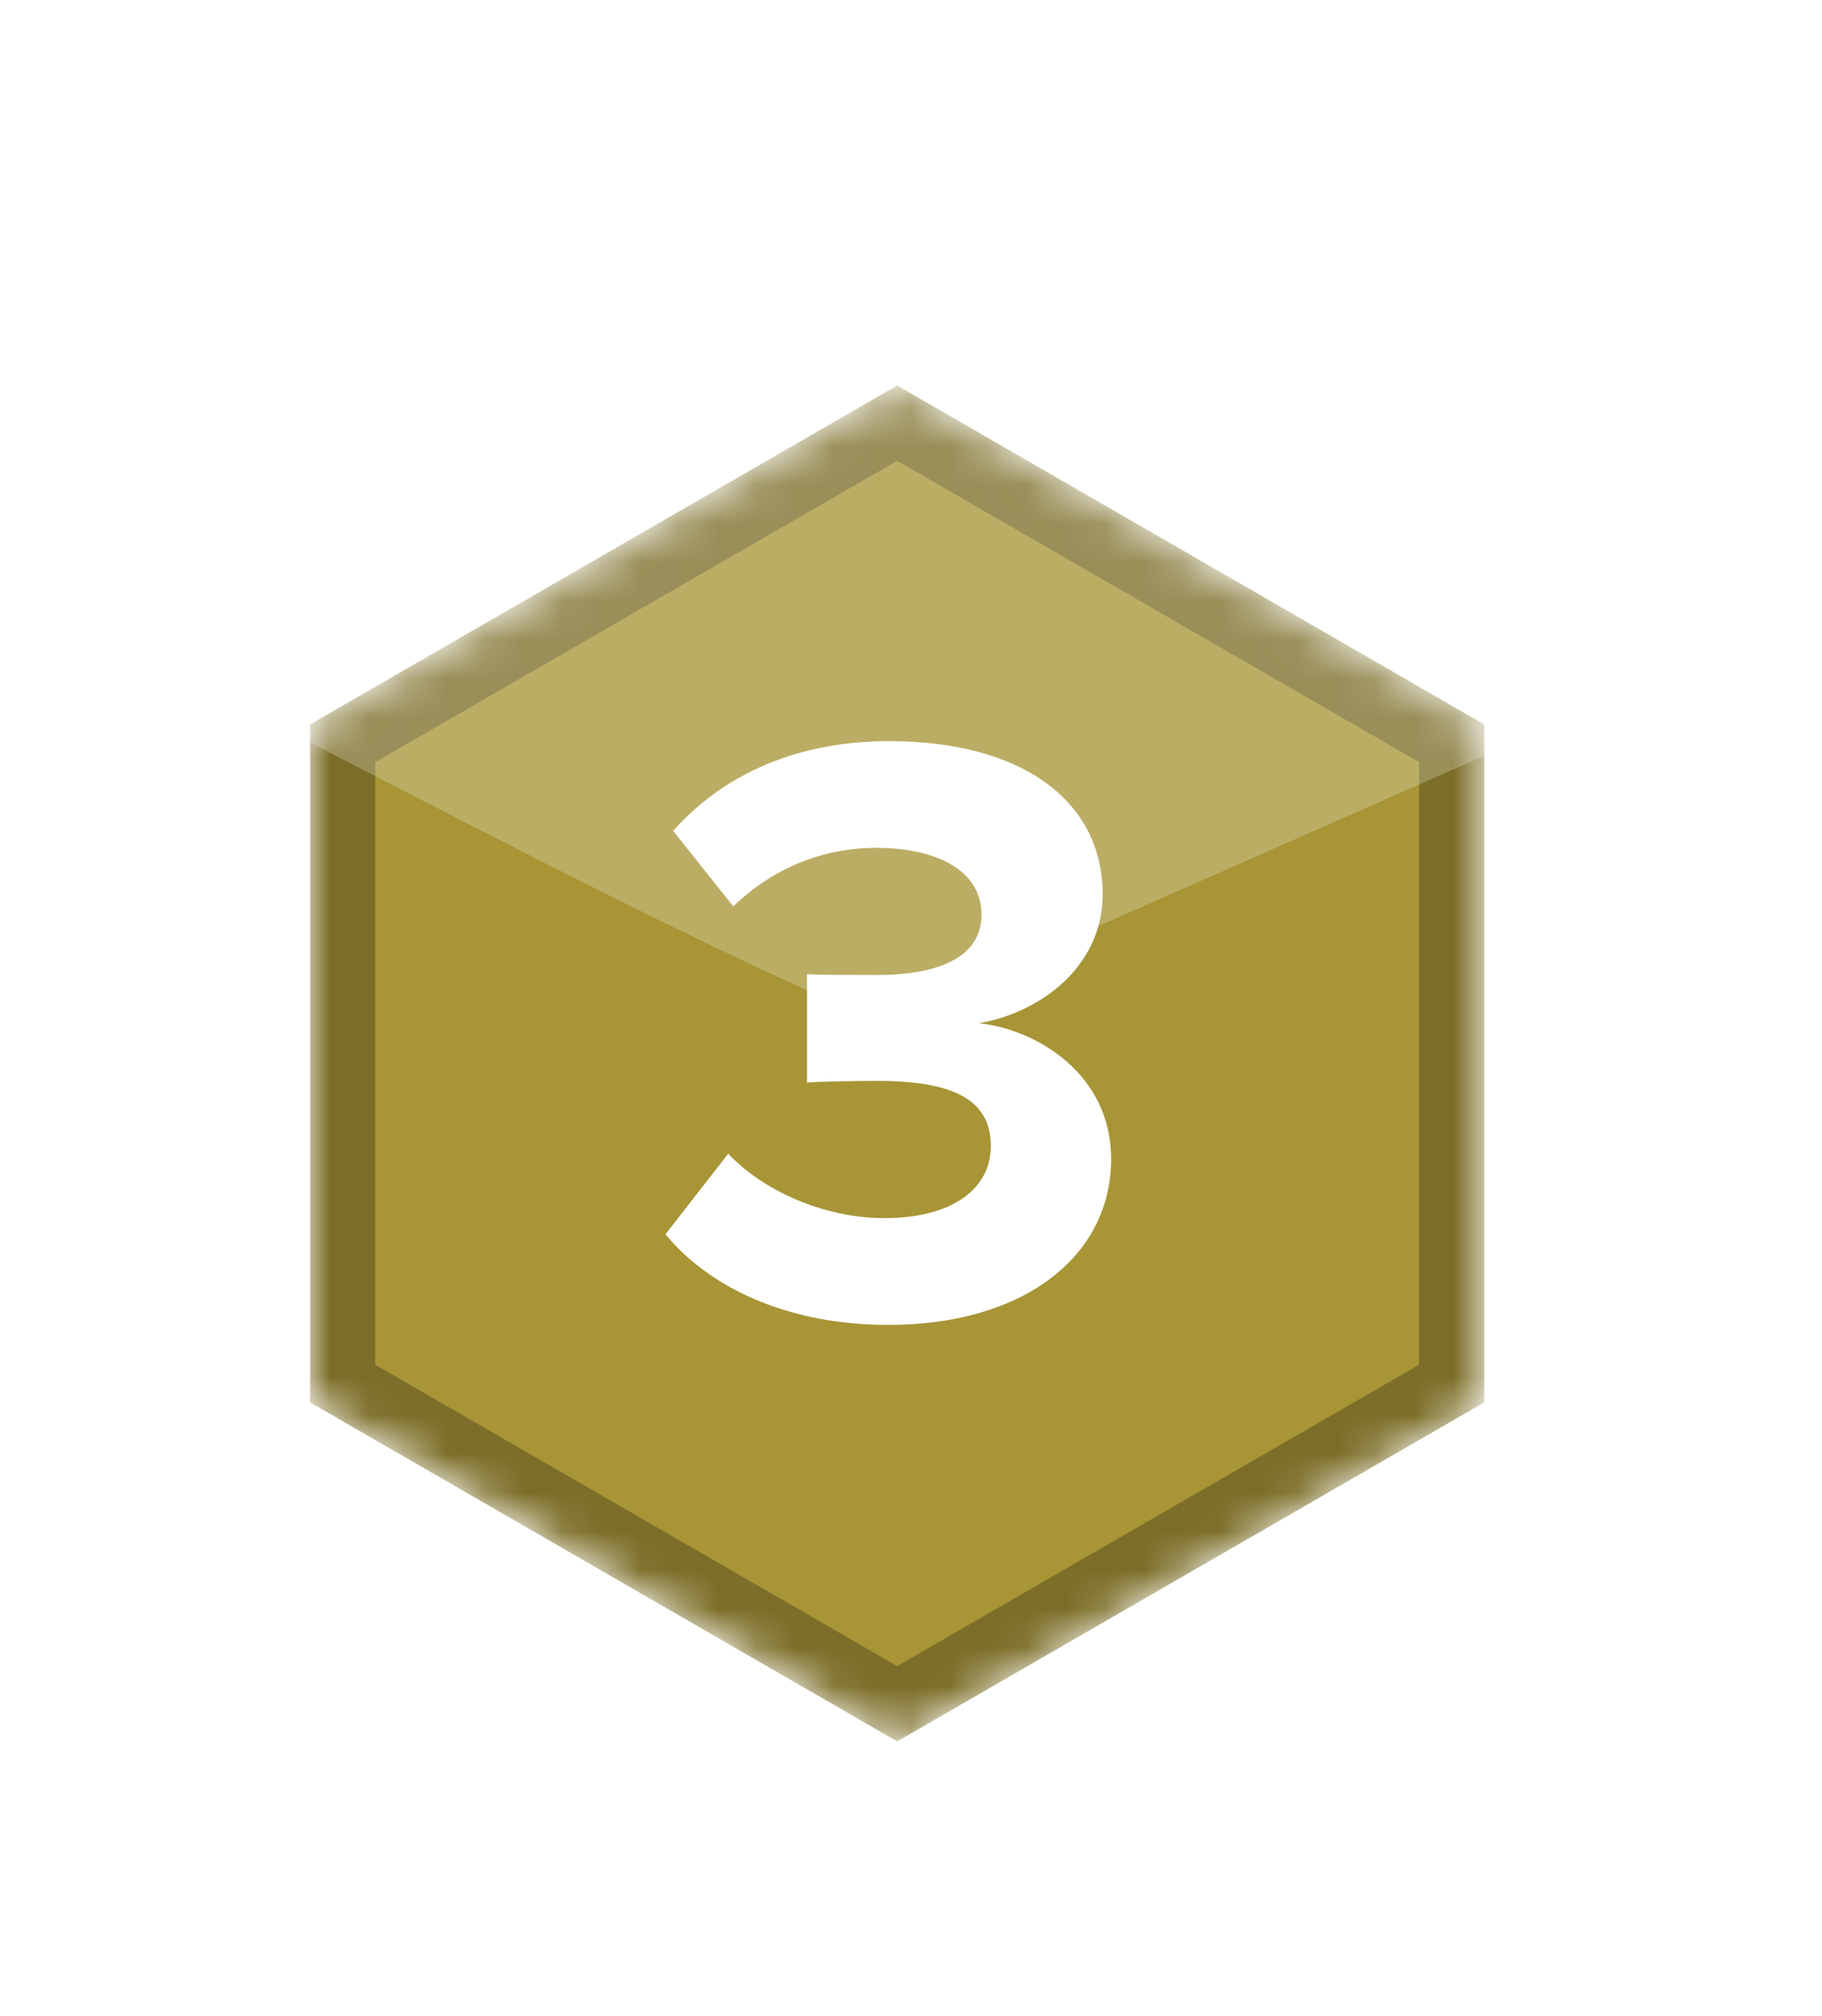 <svg width="47" height="52" viewBox="0 0 47 52" fill="none" xmlns="http://www.w3.org/2000/svg">
<g filter="url(#filter0_dd_443_2244)">
<mask id="mask0_443_2244" style="mask-type:alpha" maskUnits="userSpaceOnUse" x="8" y="6" width="31" height="36">
<path d="M23.143 6.944L38.287 15.687V33.173L23.143 41.917L8 33.173V15.687L23.143 6.944Z" fill="#B0B0B0"/>
</mask>
<g mask="url(#mask0_443_2244)">
<path d="M23.143 6.944L38.287 15.687V33.173L23.143 41.917L8 33.173V15.687L23.143 6.944Z" fill="#A79536"/>
<path fill-rule="evenodd" clip-rule="evenodd" d="M23.143 8.886L9.681 16.658V32.203L23.143 39.975L36.606 32.203V16.658L23.143 8.886ZM38.287 15.687L23.143 6.944L8 15.687V33.173L23.143 41.917L38.287 33.173V15.687Z" fill="black" fill-opacity="0.26"/>
<path d="M22.728 23.365C16.567 20.862 4.038 13.905 3.206 13.812C10.791 9.808 26.239 1.822 27.348 1.915C28.457 2.007 42.288 8.499 49.065 11.733L22.728 23.365Z" fill="white" fill-opacity="0.23"/>
<path d="M22.915 31.175C26.412 31.175 28.663 29.404 28.663 26.891C28.663 24.706 26.739 23.547 25.253 23.394C26.871 23.11 28.444 21.908 28.444 20.073C28.444 17.646 26.346 16.117 22.937 16.117C20.38 16.117 18.544 17.1 17.364 18.433L18.915 20.378C19.943 19.395 21.21 18.87 22.609 18.87C24.139 18.87 25.319 19.439 25.319 20.597C25.319 21.668 24.248 22.149 22.631 22.149C22.084 22.149 21.079 22.149 20.817 22.127V24.924C21.035 24.902 22.019 24.881 22.631 24.881C24.663 24.881 25.559 25.405 25.559 26.563C25.559 27.656 24.576 28.421 22.806 28.421C21.385 28.421 19.79 27.809 18.784 26.76L17.167 28.836C18.238 30.148 20.227 31.175 22.915 31.175Z" fill="white"/>
</g>
</g>
<defs>
<filter id="filter0_dd_443_2244" x="0" y="0.944" width="46.287" height="50.972" filterUnits="userSpaceOnUse" color-interpolation-filters="sRGB">
<feFlood flood-opacity="0" result="BackgroundImageFix"/>
<feColorMatrix in="SourceAlpha" type="matrix" values="0 0 0 0 0 0 0 0 0 0 0 0 0 0 0 0 0 0 127 0" result="hardAlpha"/>
<feMorphology radius="2" operator="dilate" in="SourceAlpha" result="effect1_dropShadow_443_2244"/>
<feOffset dy="2"/>
<feGaussianBlur stdDeviation="3"/>
<feComposite in2="hardAlpha" operator="out"/>
<feColorMatrix type="matrix" values="0 0 0 0 0 0 0 0 0 0 0 0 0 0 0 0 0 0 0.15 0"/>
<feBlend mode="normal" in2="BackgroundImageFix" result="effect1_dropShadow_443_2244"/>
<feColorMatrix in="SourceAlpha" type="matrix" values="0 0 0 0 0 0 0 0 0 0 0 0 0 0 0 0 0 0 127 0" result="hardAlpha"/>
<feOffset dy="1"/>
<feGaussianBlur stdDeviation="1"/>
<feComposite in2="hardAlpha" operator="out"/>
<feColorMatrix type="matrix" values="0 0 0 0 0 0 0 0 0 0 0 0 0 0 0 0 0 0 0.3 0"/>
<feBlend mode="normal" in2="effect1_dropShadow_443_2244" result="effect2_dropShadow_443_2244"/>
<feBlend mode="normal" in="SourceGraphic" in2="effect2_dropShadow_443_2244" result="shape"/>
</filter>
</defs>
</svg>
